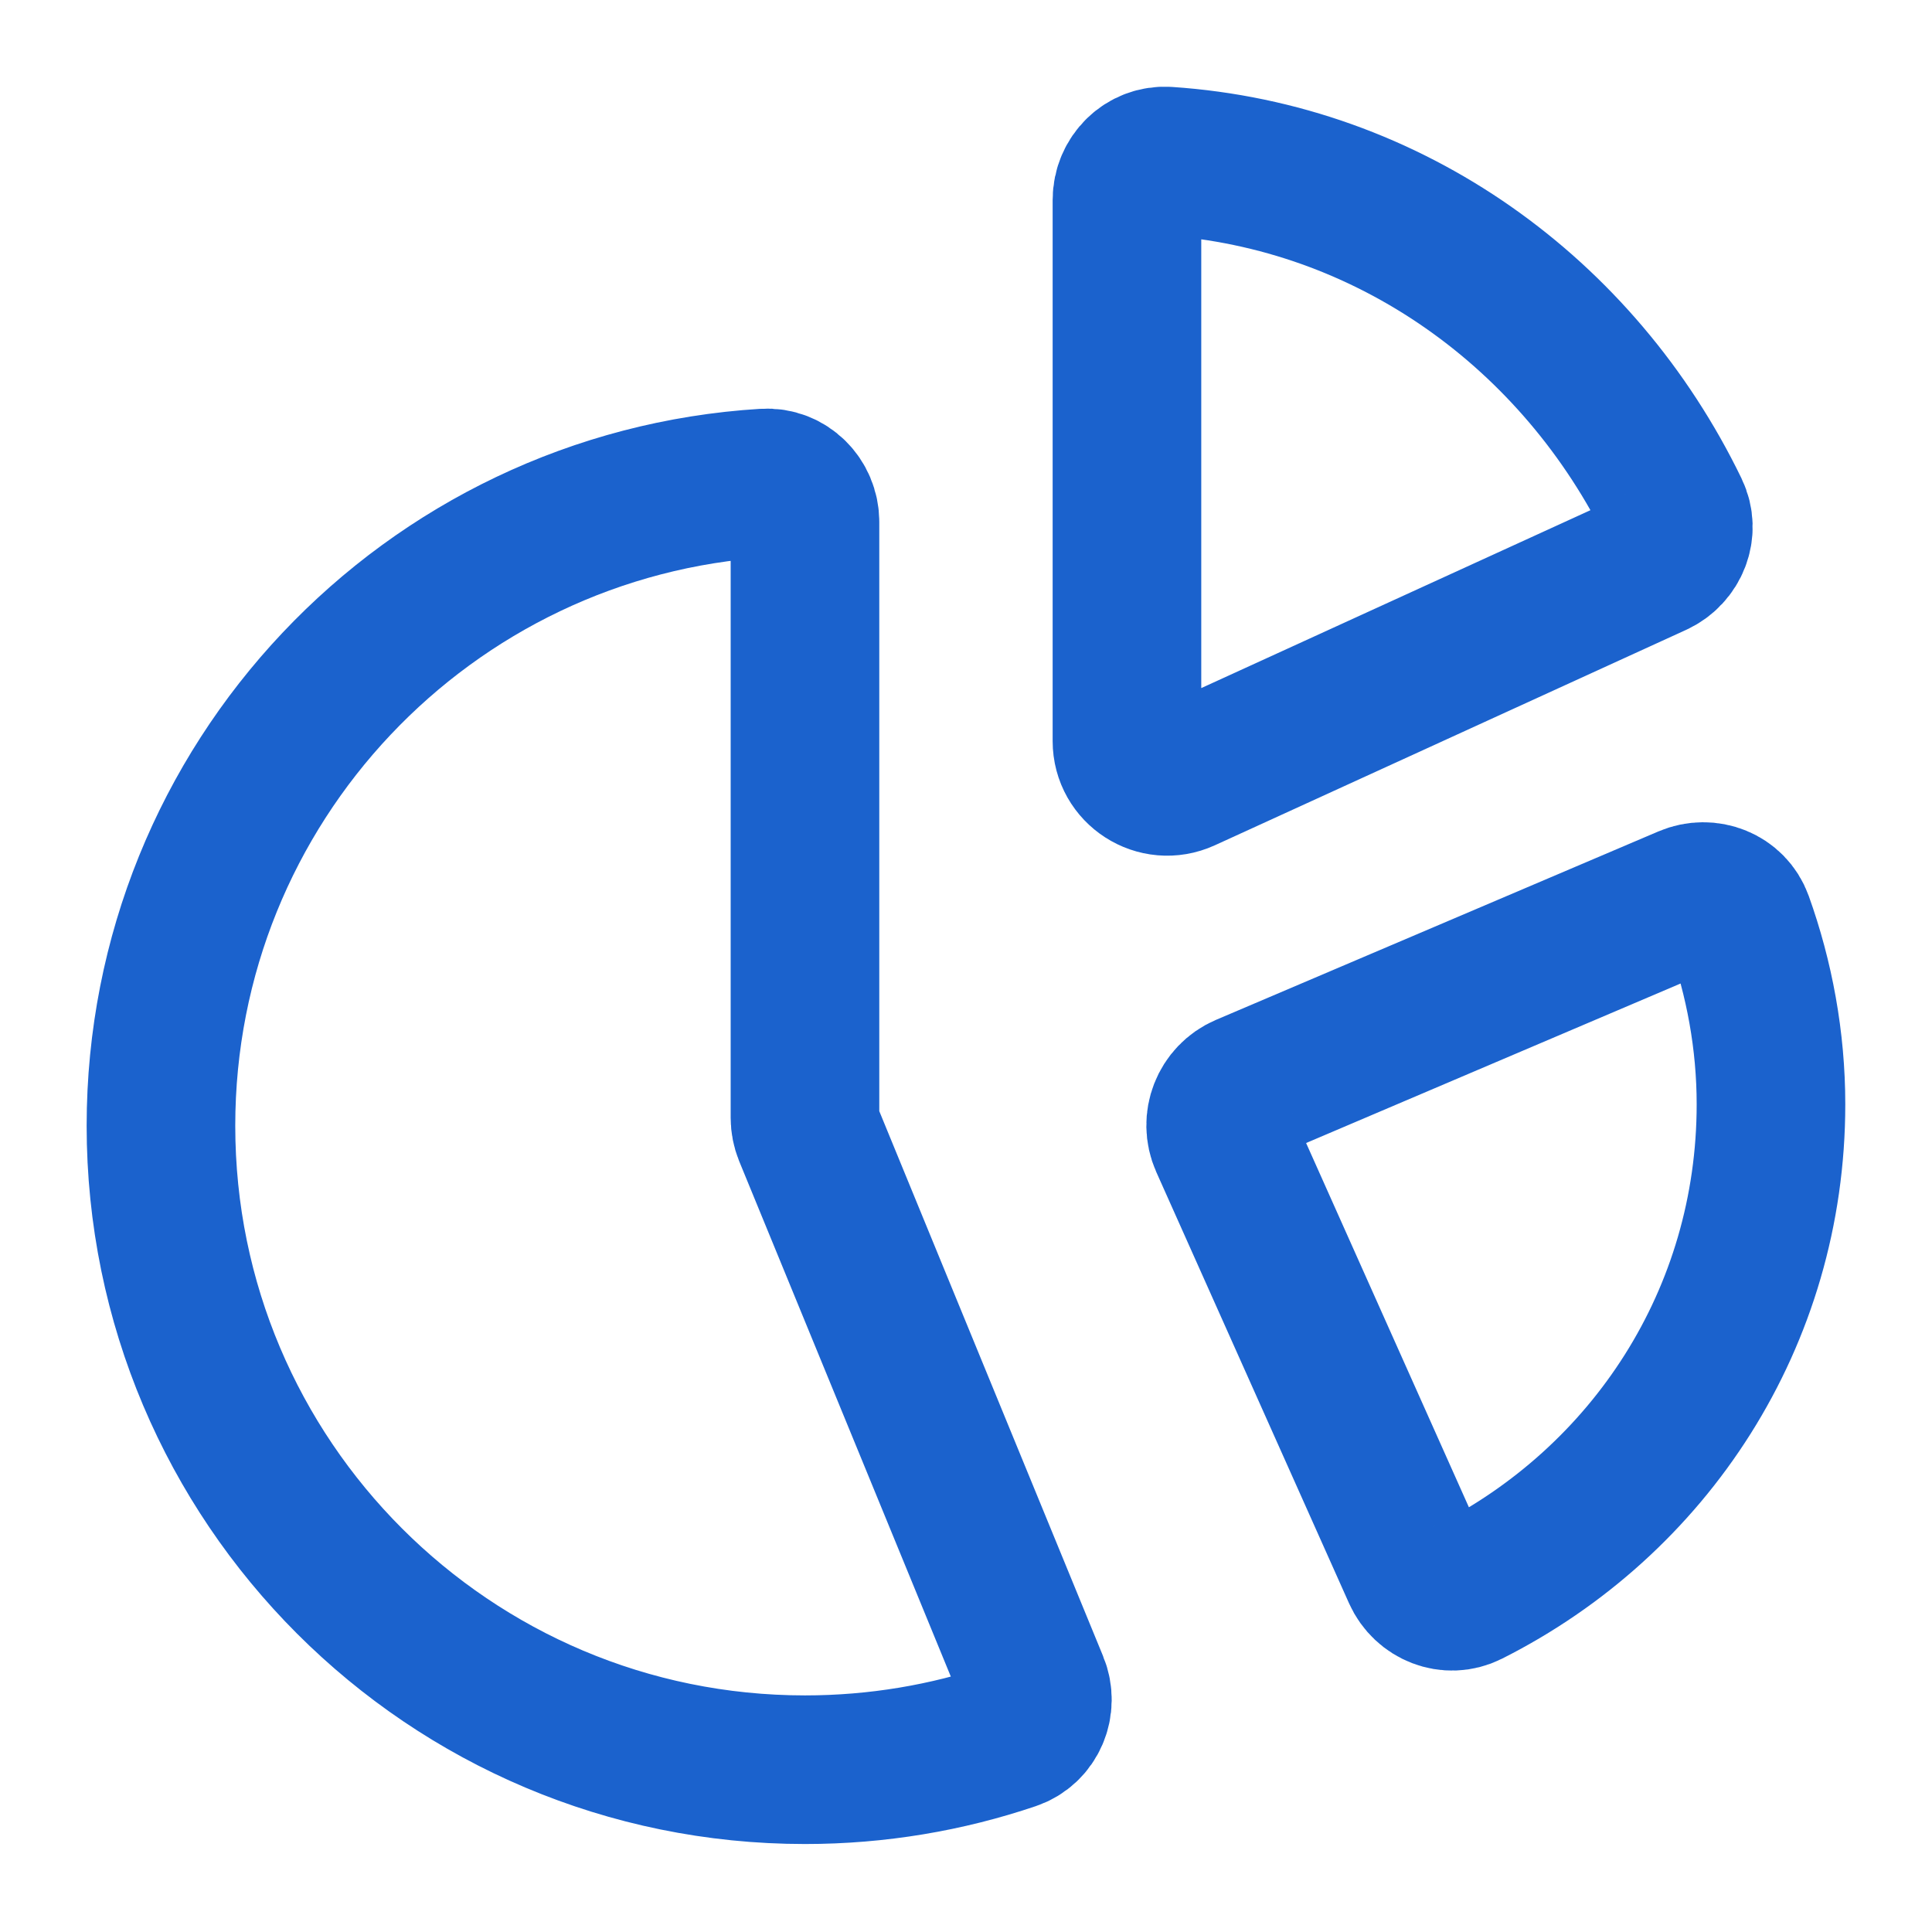 <svg width="26" height="26" viewBox="0 0 26 26" fill="none" xmlns="http://www.w3.org/2000/svg">
<g id="pie chart/2">
<g id="Icon">
<path d="M19.067 21.167L16.474 15.365C16.351 15.088 16.478 14.764 16.756 14.645L22.71 12.109C22.983 11.993 23.3 12.116 23.4 12.395C23.677 13.166 23.833 14.005 23.833 14.861C23.833 17.732 22.203 20.202 19.763 21.429C19.5 21.561 19.187 21.435 19.067 21.167Z" stroke="#1B62CD" stroke-width="2"/>
<path d="M15.166 2.691V9.973C15.166 10.367 15.574 10.63 15.933 10.466L22.275 7.567C22.54 7.445 22.663 7.135 22.536 6.873C21.249 4.216 18.699 2.368 15.708 2.168C15.409 2.148 15.166 2.392 15.166 2.691Z" stroke="#1B62CD" stroke-width="2"/>
<path d="M2.166 15.15C2.166 19.936 6.046 23.816 10.833 23.816C11.807 23.816 12.745 23.655 13.619 23.359C13.902 23.263 14.034 22.944 13.92 22.668L10.873 15.248C10.847 15.183 10.833 15.113 10.833 15.043V7.025C10.833 6.726 10.589 6.481 10.291 6.5C5.757 6.779 2.166 10.545 2.166 15.15Z" stroke="#1B62CD" stroke-width="2"/>
</g>
</g>
</svg>
